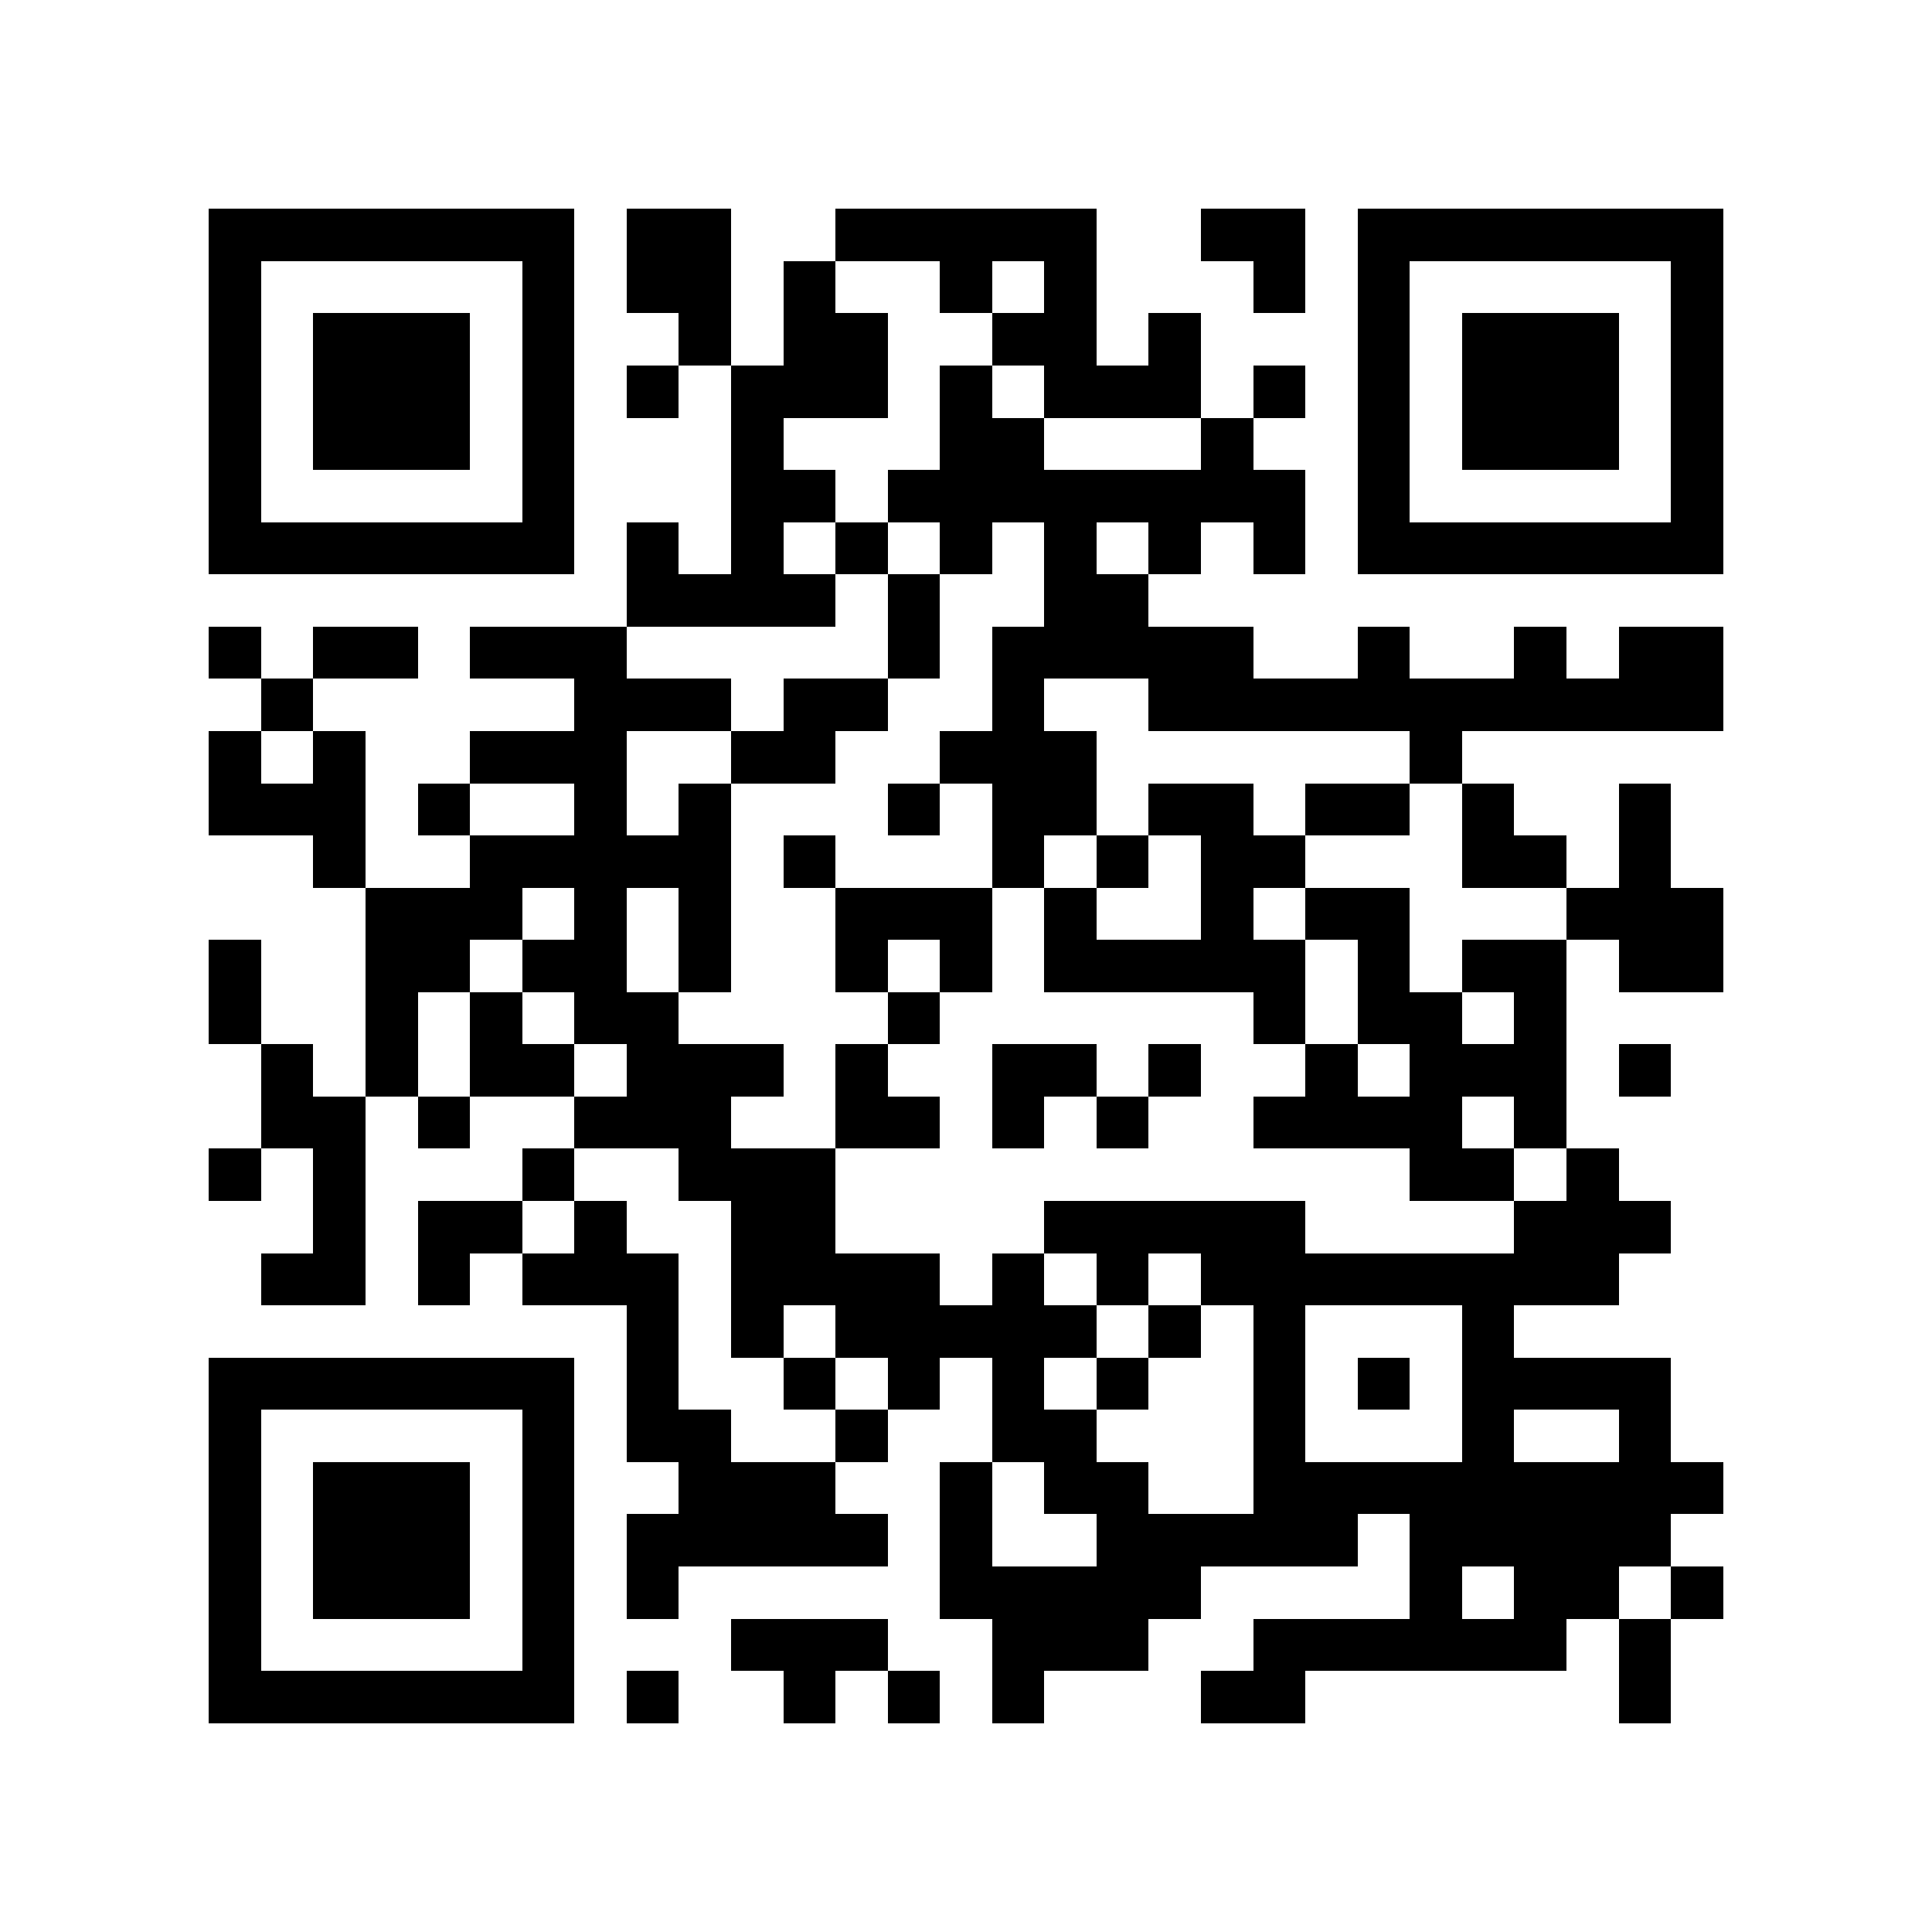 <?xml version="1.0" encoding="utf-8"?><!DOCTYPE svg PUBLIC "-//W3C//DTD SVG 1.1//EN" "http://www.w3.org/Graphics/SVG/1.1/DTD/svg11.dtd"><svg xmlns="http://www.w3.org/2000/svg" viewBox="0 0 37 37" shape-rendering="crispEdges"><path fill="#ffffff" d="M0 0h37v37H0z"/><path stroke="#000000" d="M4 4.5h7m1 0h2m2 0h5m2 0h2m1 0h7M4 5.5h1m5 0h1m1 0h2m1 0h1m2 0h1m1 0h1m3 0h1m1 0h1m5 0h1M4 6.5h1m1 0h3m1 0h1m2 0h1m1 0h2m2 0h2m1 0h1m3 0h1m1 0h3m1 0h1M4 7.5h1m1 0h3m1 0h1m1 0h1m1 0h3m1 0h1m1 0h3m1 0h1m1 0h1m1 0h3m1 0h1M4 8.5h1m1 0h3m1 0h1m3 0h1m3 0h2m3 0h1m2 0h1m1 0h3m1 0h1M4 9.5h1m5 0h1m3 0h2m1 0h8m1 0h1m5 0h1M4 10.5h7m1 0h1m1 0h1m1 0h1m1 0h1m1 0h1m1 0h1m1 0h1m1 0h7M12 11.5h4m1 0h1m2 0h2M4 12.5h1m1 0h2m1 0h3m5 0h1m1 0h5m2 0h1m2 0h1m1 0h2M5 13.5h1m5 0h3m1 0h2m2 0h1m2 0h11M4 14.5h1m1 0h1m2 0h3m2 0h2m2 0h3m6 0h1M4 15.5h3m1 0h1m2 0h1m1 0h1m3 0h1m1 0h2m1 0h2m1 0h2m1 0h1m2 0h1M6 16.5h1m2 0h5m1 0h1m3 0h1m1 0h1m1 0h2m3 0h2m1 0h1M7 17.5h3m1 0h1m1 0h1m2 0h3m1 0h1m2 0h1m1 0h2m3 0h3M4 18.5h1m2 0h2m1 0h2m1 0h1m2 0h1m1 0h1m1 0h5m1 0h1m1 0h2m1 0h2M4 19.5h1m2 0h1m1 0h1m1 0h2m4 0h1m6 0h1m1 0h2m1 0h1M5 20.5h1m1 0h1m1 0h2m1 0h3m1 0h1m2 0h2m1 0h1m2 0h1m1 0h3m1 0h1M5 21.5h2m1 0h1m2 0h3m2 0h2m1 0h1m1 0h1m2 0h4m1 0h1M4 22.5h1m1 0h1m3 0h1m2 0h3m11 0h2m1 0h1M6 23.5h1m1 0h2m1 0h1m2 0h2m4 0h5m4 0h3M5 24.5h2m1 0h1m1 0h3m1 0h4m1 0h1m1 0h1m1 0h8M12 25.5h1m1 0h1m1 0h5m1 0h1m1 0h1m3 0h1M4 26.5h7m1 0h1m2 0h1m1 0h1m1 0h1m1 0h1m2 0h1m1 0h1m1 0h4M4 27.5h1m5 0h1m1 0h2m2 0h1m2 0h2m3 0h1m3 0h1m2 0h1M4 28.5h1m1 0h3m1 0h1m2 0h3m2 0h1m1 0h2m2 0h9M4 29.5h1m1 0h3m1 0h1m1 0h5m1 0h1m2 0h5m1 0h5M4 30.5h1m1 0h3m1 0h1m1 0h1m5 0h5m4 0h1m1 0h2m1 0h1M4 31.5h1m5 0h1m3 0h3m2 0h3m2 0h6m1 0h1M4 32.5h7m1 0h1m2 0h1m1 0h1m1 0h1m3 0h2m6 0h1"/></svg>
